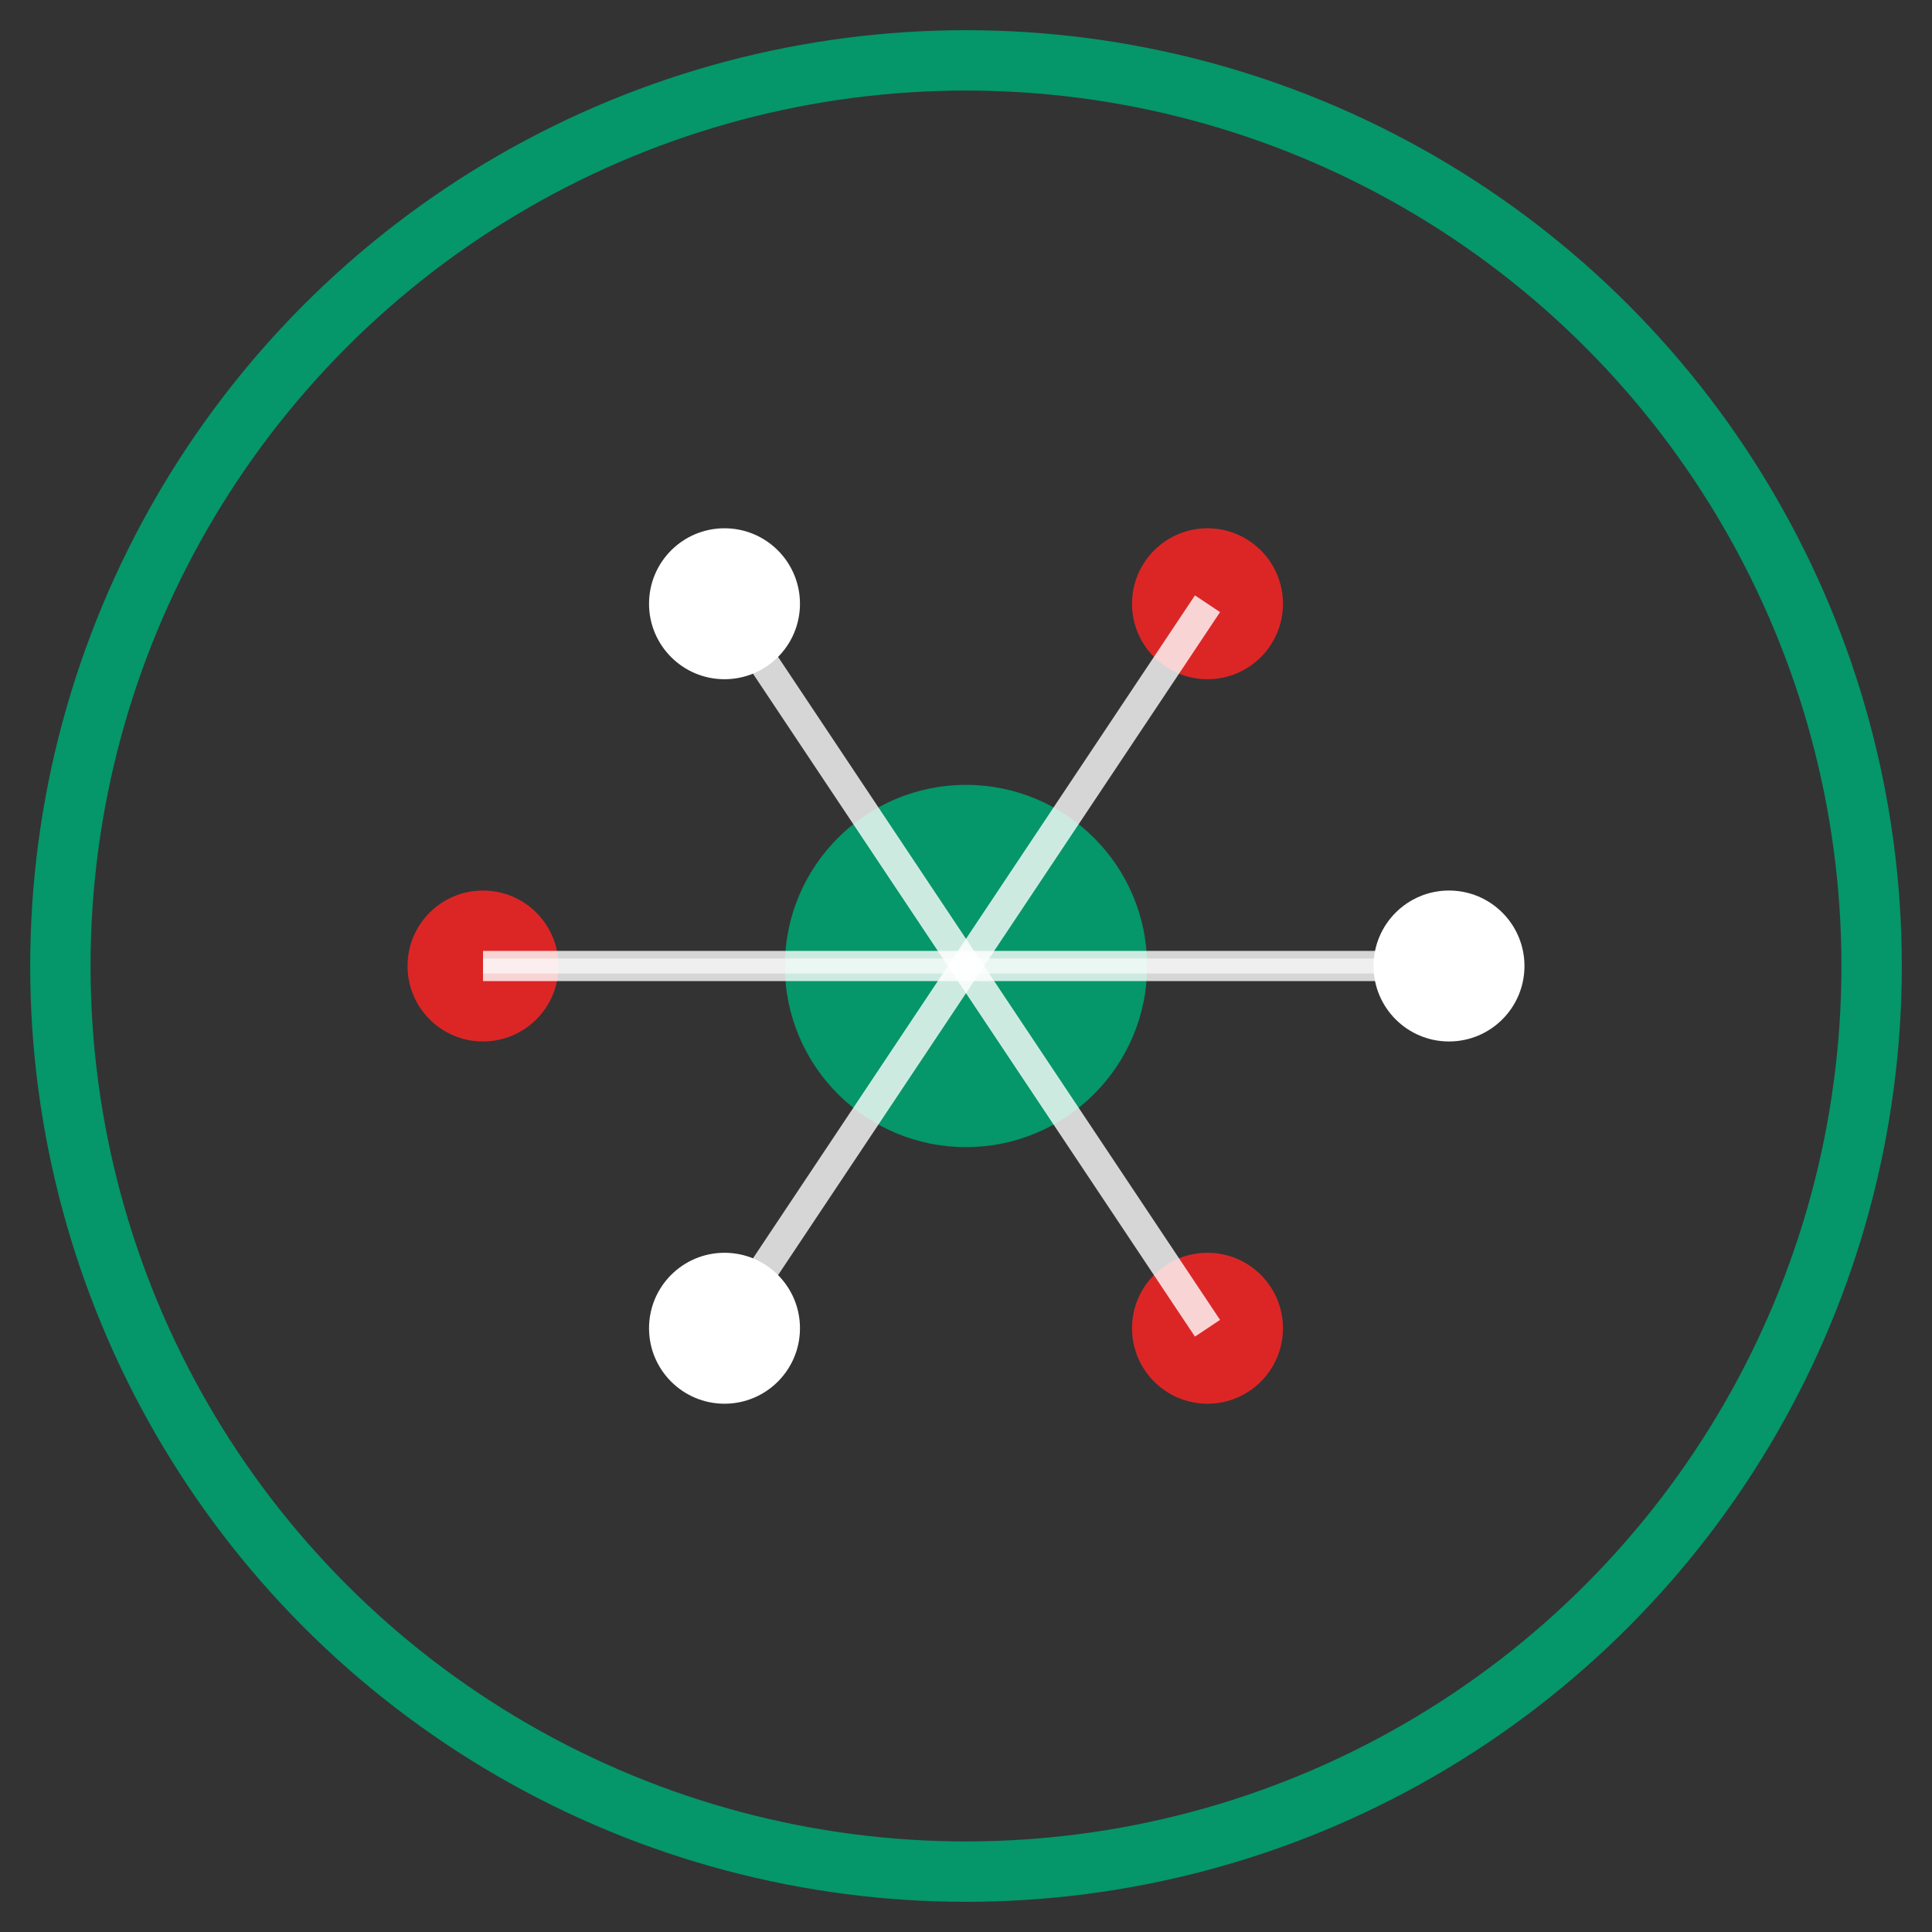 <svg width="64" height="64" viewBox="0 0 64 64" fill="none" xmlns="http://www.w3.org/2000/svg">
  <rect x="0" y="0" width="64" height="64" fill="#333333" stroke="none"/>
  <!-- Neural Network - September (Hispanic Heritage Month) -->
  
  <!-- Outer border in green -->
  <circle cx="32" cy="32" r="30" stroke="#059669" stroke-width="2" fill="none"/>
  
  <!-- Central neural core in green -->
  <circle cx="32" cy="32" r="6" fill="#059669"/>
  
  <!-- Neural nodes in red and white alternating (6 total at 60° intervals, rotated 30°) -->
  <circle cx="16" cy="32" r="2.5" fill="#DC2626"/>
  <circle cx="24" cy="20" r="2.5" fill="#FFFFFF"/>
  <circle cx="40" cy="20" r="2.5" fill="#DC2626"/>
  <circle cx="48" cy="32" r="2.5" fill="#FFFFFF"/>
  <circle cx="40" cy="44" r="2.5" fill="#DC2626"/>
  <circle cx="24" cy="44" r="2.5" fill="#FFFFFF"/>
  
  <!-- Neural connections in white -->
  <path d="M16 32 L32 32" stroke="#FFFFFF" stroke-width="1" opacity="0.8"/>
  <path d="M24 20 L32 32" stroke="#FFFFFF" stroke-width="1" opacity="0.8"/>
  <path d="M40 20 L32 32" stroke="#FFFFFF" stroke-width="1" opacity="0.8"/>
  <path d="M48 32 L32 32" stroke="#FFFFFF" stroke-width="1" opacity="0.8"/>
  <path d="M40 44 L32 32" stroke="#FFFFFF" stroke-width="1" opacity="0.8"/>
  <path d="M24 44 L32 32" stroke="#FFFFFF" stroke-width="1" opacity="0.8"/>
  
  <!-- Cross-connections in white (horizontal only) -->
  <path d="M16 32 L48 32" stroke="#FFFFFF" stroke-width="0.5" opacity="0.6"/>
</svg>
